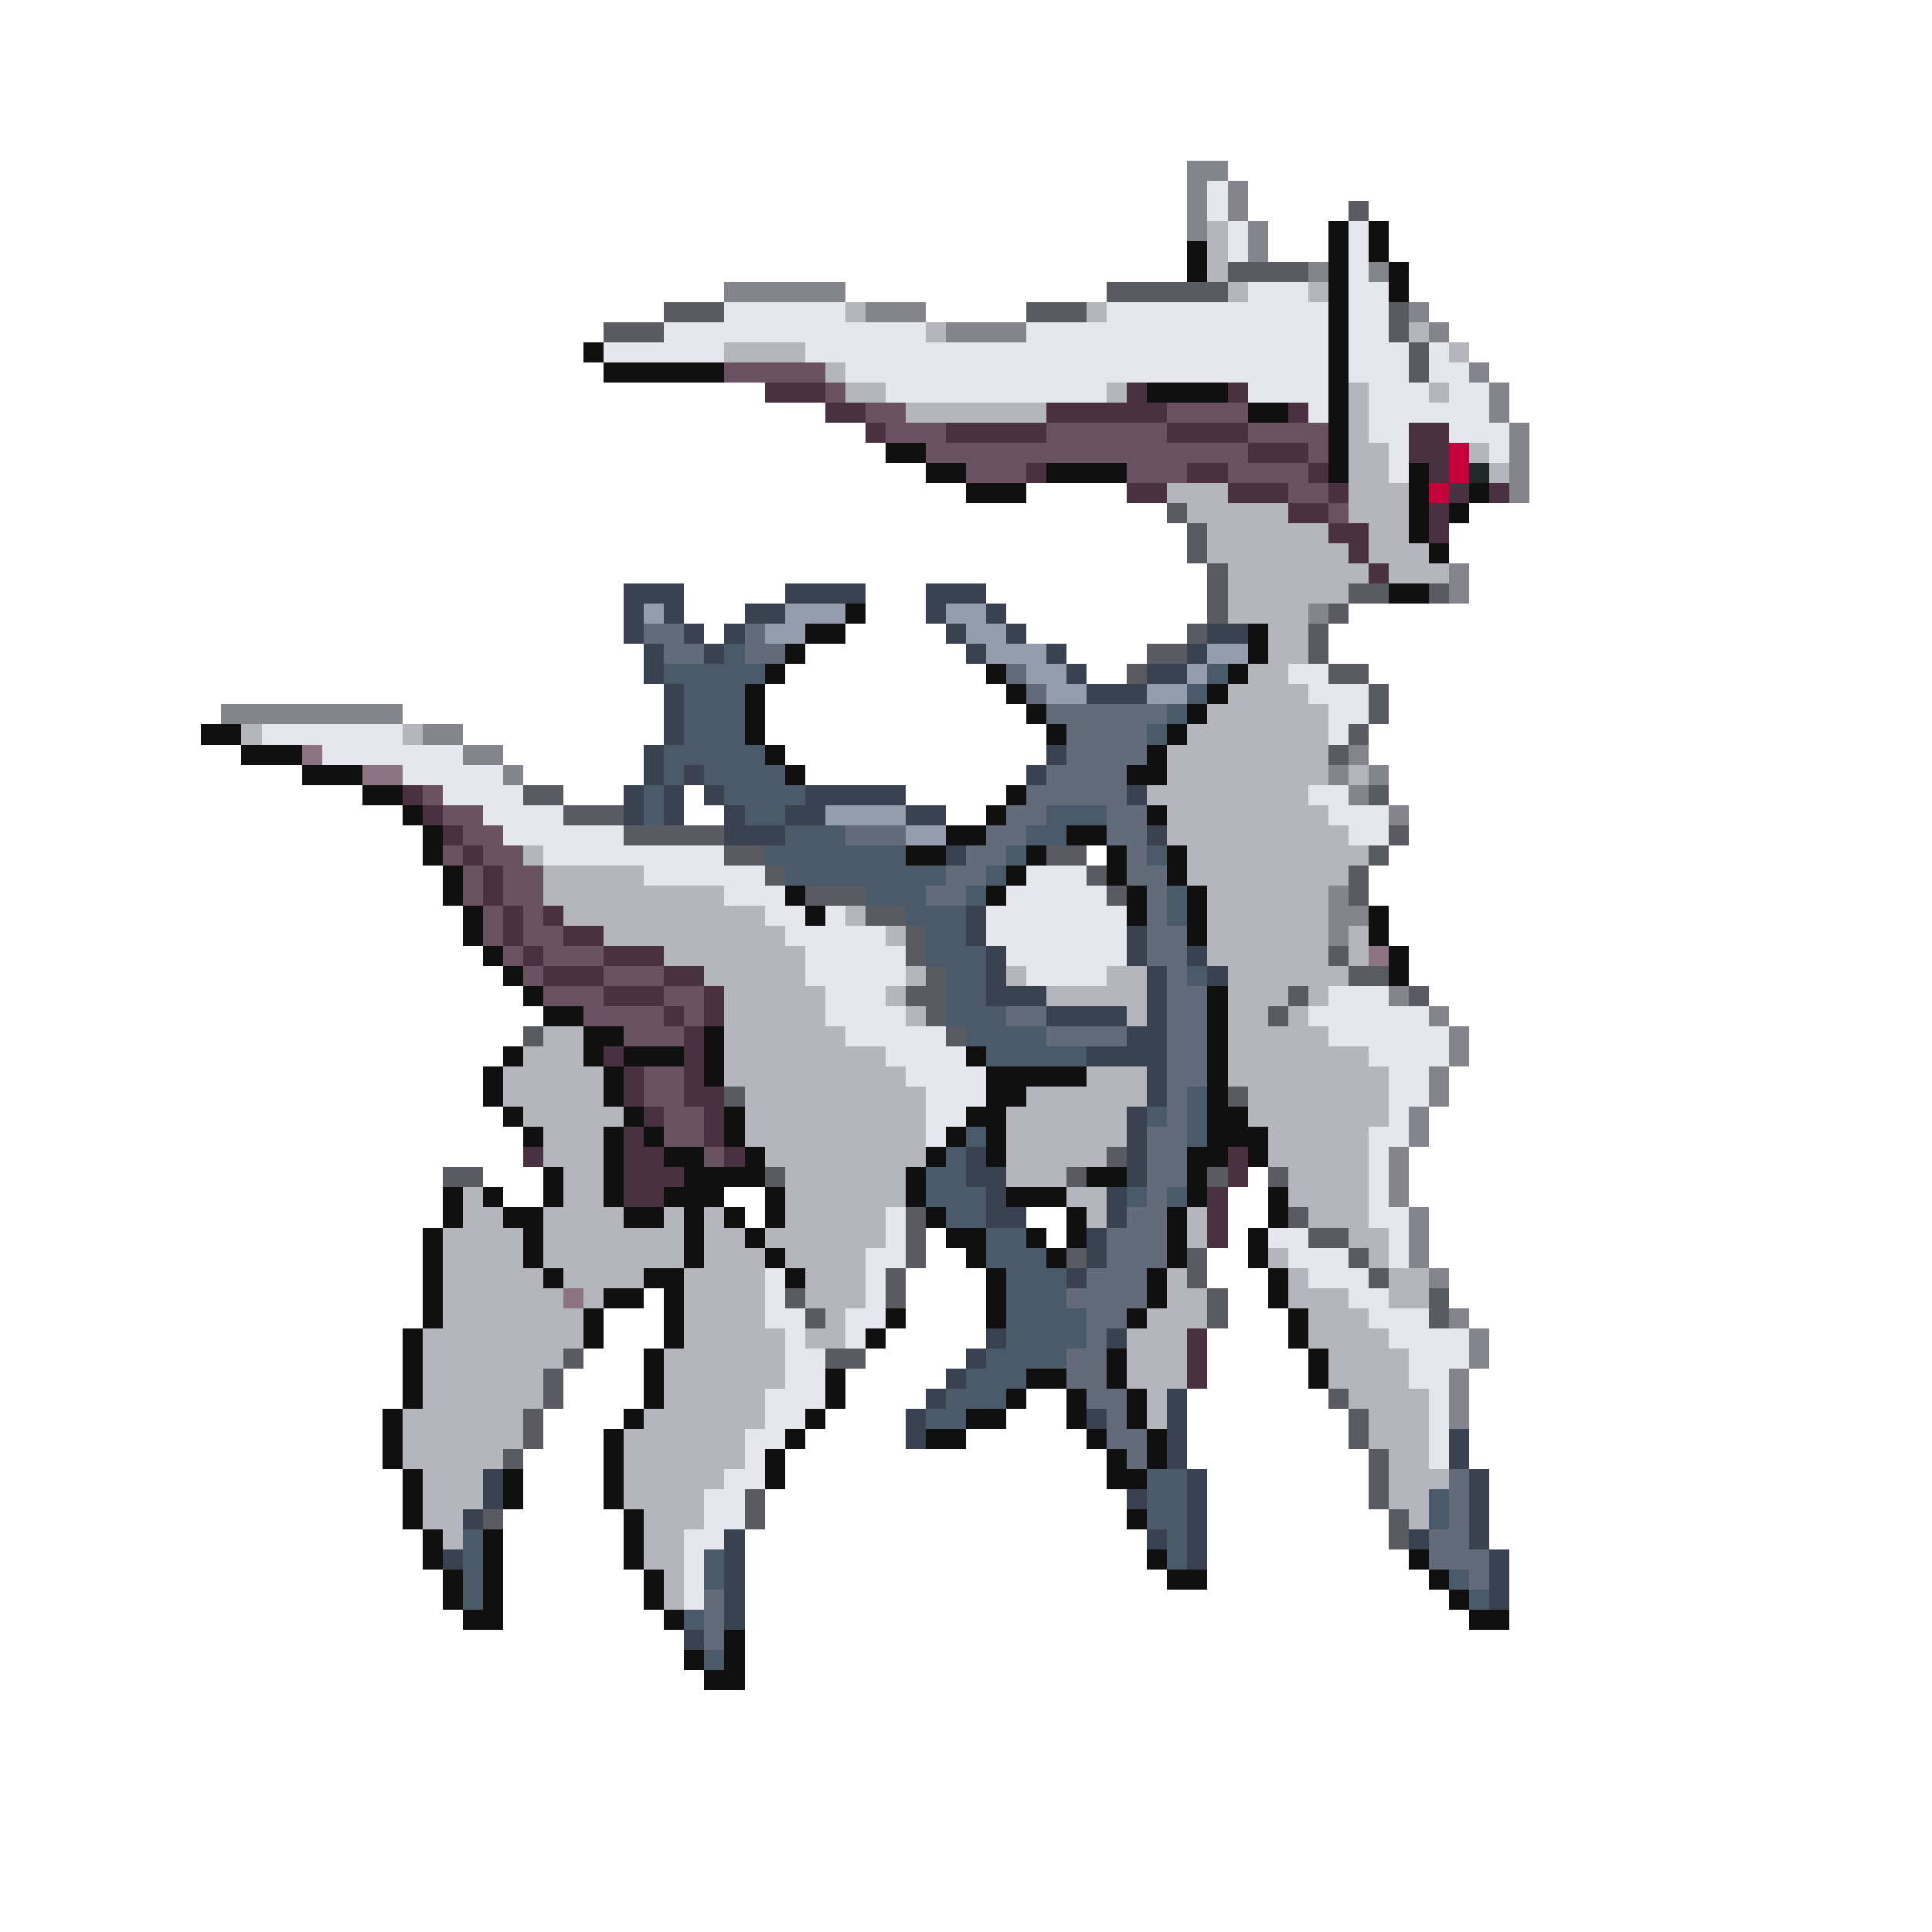 <svg xmlns="http://www.w3.org/2000/svg" viewBox="0 -0.5 96 96" shape-rendering="crispEdges">
<path stroke="#84848c" d="M59 8h2M59 9h1M61 9h1M59 10h1M61 10h1M59 11h1M62 11h1M62 12h1M65 13h1M68 13h1M36 14h6M43 15h3M70 15h1M47 16h4M71 16h1M73 18h1M74 19h1M74 20h1M75 21h1M75 22h1M75 23h1M75 24h1M72 28h1M72 29h1M65 30h1M11 35h9M21 36h2M23 37h2M67 37h1M25 38h1M66 38h1M68 38h1M67 39h1M69 40h1M66 44h1M66 45h2M66 46h1M69 49h1M71 50h1M72 51h1M72 52h1M71 53h1M71 54h1M70 55h1M70 56h1M69 57h1M69 58h1M69 59h1M70 60h1M70 61h1M70 62h1M71 63h1M72 65h1M73 66h1M73 67h1M72 68h1M72 69h1M72 70h1" />
<path stroke="#e6e6ef" d="M60 9h1M60 10h1M61 11h1M67 11h1M61 12h1M67 12h1M67 13h1M62 14h3M67 14h2M36 15h6M55 15h11M67 15h2M33 16h13M51 16h15M67 16h2M30 17h6M40 17h26M67 17h3M71 17h1M42 18h24M67 18h3M71 18h2M44 19h11M62 19h4M68 19h3M72 19h2M65 20h1M68 20h6M68 21h2M72 21h3M69 22h1M74 22h1M69 23h1M64 33h2M65 34h3M66 35h2M13 36h7M66 36h1M16 37h7M20 38h5M22 39h4M65 39h2M24 40h4M66 40h3M25 41h6M67 41h2M27 42h9M32 43h6M51 43h3M36 44h3M50 44h5M38 45h2M41 45h1M49 45h7M39 46h5M49 46h7M40 47h5M50 47h6M40 48h5M51 48h4M41 49h3M66 49h3M41 50h4M65 50h6M42 51h5M66 51h6M44 52h4M68 52h4M45 53h4M69 53h2M46 54h3M69 54h2M46 55h2M69 55h1M46 56h1M68 56h2M68 57h1M68 58h1M68 59h1M44 60h1M68 60h2M44 61h1M63 61h2M69 61h1M43 62h2M64 62h3M69 62h1M38 63h1M43 63h1M65 63h3M38 64h1M43 64h1M67 64h2M38 65h2M42 65h2M68 65h3M39 66h1M42 66h1M69 66h4M39 67h2M70 67h3M39 68h2M70 68h2M38 69h3M71 69h1M38 70h2M71 70h1M37 71h2M71 71h1M37 72h1M71 72h1M36 73h2M35 74h2M35 75h2M34 76h2M34 77h1M34 78h1M34 79h1" />
<path stroke="#5a5a63" d="M67 10h1M61 13h4M55 14h6M33 15h3M51 15h3M69 15h1M30 16h3M69 16h1M70 17h1M70 18h1M58 25h1M59 26h1M59 27h1M60 28h1M60 29h1M67 29h2M71 29h1M60 30h1M66 30h1M59 31h1M65 31h1M57 32h2M65 32h1M56 33h1M66 33h2M68 34h1M68 35h1M67 36h1M66 37h1M26 39h2M68 39h1M28 40h3M31 41h5M69 41h1M36 42h2M52 42h2M68 42h1M38 43h1M54 43h1M67 43h1M40 44h3M55 44h1M67 44h1M43 45h2M45 46h1M45 47h1M66 47h1M46 48h1M67 48h2M45 49h2M64 49h1M70 49h1M46 50h1M63 50h1M26 51h1M47 51h1M36 54h1M61 54h1M55 57h1M22 58h2M38 58h1M53 58h1M60 58h1M63 58h1M45 60h1M64 60h1M45 61h1M65 61h2M45 62h1M53 62h1M59 62h1M67 62h1M44 63h1M59 63h1M68 63h1M39 64h1M44 64h1M60 64h1M71 64h1M40 65h1M60 65h1M71 65h1M28 67h1M41 67h2M27 68h1M27 69h1M66 69h1M26 70h1M67 70h1M26 71h1M67 71h1M25 72h1M68 72h1M68 73h1M37 74h1M68 74h1M24 75h1M37 75h1M69 75h1M69 76h1" />
<path stroke="#b5b5bd" d="M60 11h1M60 12h1M60 13h1M61 14h1M65 14h1M42 15h1M54 15h1M46 16h1M70 16h1M36 17h4M72 17h1M41 18h1M42 19h2M55 19h1M67 19h1M71 19h1M45 20h7M67 20h1M67 21h1M67 22h2M73 22h1M67 23h2M74 23h1M58 24h3M67 24h3M59 25h5M67 25h3M60 26h6M68 26h2M60 27h7M68 27h3M61 28h7M69 28h3M61 29h6M61 30h4M63 31h2M63 32h2M62 33h2M61 34h4M60 35h6M12 36h1M20 36h1M59 36h7M58 37h8M58 38h8M67 38h1M57 39h8M58 40h8M58 41h9M26 42h1M59 42h9M27 43h5M59 43h8M27 44h9M60 44h6M28 45h10M42 45h1M60 45h6M30 46h9M44 46h1M60 46h6M67 46h1M33 47h7M60 47h6M67 47h1M35 48h5M45 48h1M50 48h1M55 48h2M61 48h6M36 49h5M44 49h1M52 49h5M61 49h3M65 49h1M36 50h5M45 50h1M56 50h1M61 50h2M64 50h1M27 51h2M36 51h6M61 51h5M26 52h3M36 52h8M61 52h7M25 53h5M36 53h9M54 53h3M61 53h8M25 54h5M37 54h9M51 54h6M62 54h7M26 55h5M37 55h9M50 55h6M62 55h7M27 56h3M37 56h9M50 56h6M63 56h5M27 57h3M38 57h8M50 57h5M63 57h5M28 58h2M39 58h6M50 58h3M64 58h4M23 59h1M28 59h2M39 59h6M53 59h2M64 59h4M23 60h2M27 60h4M33 60h1M35 60h1M39 60h5M54 60h1M59 60h1M65 60h3M22 61h4M27 61h7M35 61h2M38 61h6M59 61h1M67 61h2M22 62h4M27 62h7M35 62h3M39 62h4M63 62h1M68 62h1M22 63h5M28 63h4M34 63h4M40 63h3M58 63h1M64 63h1M69 63h2M22 64h6M29 64h1M34 64h4M40 64h3M58 64h2M64 64h3M69 64h2M22 65h7M34 65h4M41 65h1M57 65h3M65 65h3M21 66h8M34 66h5M40 66h2M56 66h3M65 66h4M21 67h7M33 67h6M56 67h3M66 67h4M21 68h6M33 68h6M56 68h3M66 68h4M21 69h6M33 69h5M57 69h1M67 69h4M20 70h6M32 70h6M57 70h1M68 70h3M20 71h6M31 71h6M68 71h3M20 72h5M31 72h6M69 72h2M21 73h3M31 73h5M69 73h3M21 74h3M31 74h4M69 74h2M21 75h2M32 75h3M70 75h1M22 76h1M32 76h2M32 77h2M33 78h1M33 79h1" />
<path stroke="#101010" d="M66 11h1M68 11h1M59 12h1M66 12h1M68 12h1M59 13h1M66 13h1M69 13h1M66 14h1M69 14h1M66 15h1M66 16h1M29 17h1M66 17h1M30 18h6M66 18h1M57 19h4M66 19h1M62 20h2M66 20h1M66 21h1M44 22h2M66 22h1M46 23h2M52 23h4M66 23h1M70 23h1M48 24h3M70 24h1M73 24h1M70 25h1M72 25h1M70 26h1M71 27h1M69 29h2M42 30h1M40 31h2M62 31h1M39 32h1M62 32h1M38 33h1M49 33h1M61 33h1M37 34h1M50 34h1M60 34h1M37 35h1M51 35h1M59 35h1M10 36h2M37 36h1M52 36h1M58 36h1M12 37h3M38 37h1M57 37h1M15 38h3M39 38h1M56 38h2M18 39h2M50 39h1M20 40h1M49 40h1M57 40h1M21 41h1M47 41h2M53 41h2M21 42h1M45 42h2M51 42h1M55 42h1M58 42h1M22 43h1M50 43h1M55 43h1M58 43h1M22 44h1M39 44h1M49 44h1M56 44h1M59 44h1M23 45h1M40 45h1M56 45h1M59 45h1M68 45h1M23 46h1M59 46h1M68 46h1M24 47h1M69 47h1M25 48h1M69 48h1M26 49h1M60 49h1M27 50h2M60 50h1M29 51h2M35 51h1M60 51h1M25 52h1M29 52h1M31 52h3M35 52h1M48 52h1M60 52h1M24 53h1M30 53h1M35 53h1M49 53h5M60 53h1M24 54h1M30 54h1M49 54h2M60 54h1M25 55h1M31 55h1M36 55h1M48 55h2M60 55h2M26 56h1M30 56h1M32 56h1M36 56h1M47 56h1M49 56h1M60 56h3M30 57h1M33 57h2M37 57h1M46 57h1M49 57h1M59 57h2M62 57h1M27 58h1M30 58h1M34 58h4M45 58h1M54 58h2M59 58h1M22 59h1M24 59h1M27 59h1M30 59h1M33 59h3M38 59h1M45 59h1M50 59h3M59 59h1M63 59h1M22 60h1M25 60h2M31 60h2M34 60h1M36 60h1M38 60h1M46 60h1M53 60h1M58 60h1M63 60h1M21 61h1M26 61h1M34 61h1M37 61h1M47 61h2M51 61h1M53 61h1M58 61h1M62 61h1M21 62h1M26 62h1M34 62h1M38 62h1M48 62h1M52 62h1M58 62h1M62 62h1M21 63h1M27 63h1M32 63h2M39 63h1M49 63h1M57 63h1M63 63h1M21 64h1M30 64h2M33 64h1M49 64h1M57 64h1M63 64h1M21 65h1M29 65h1M33 65h1M44 65h1M49 65h1M56 65h1M64 65h1M20 66h1M29 66h1M33 66h1M43 66h1M64 66h1M20 67h1M32 67h1M55 67h1M65 67h1M20 68h1M32 68h1M41 68h1M51 68h2M55 68h1M65 68h1M20 69h1M32 69h1M41 69h1M50 69h1M53 69h1M56 69h1M19 70h1M31 70h1M40 70h1M48 70h2M53 70h1M56 70h1M19 71h1M30 71h1M39 71h1M46 71h2M54 71h1M57 71h1M19 72h1M30 72h1M38 72h1M55 72h1M57 72h1M20 73h1M25 73h1M30 73h1M38 73h1M55 73h2M20 74h1M25 74h1M30 74h1M20 75h1M31 75h1M56 75h1M21 76h1M24 76h1M31 76h1M21 77h1M24 77h1M31 77h1M57 77h1M70 77h1M22 78h1M24 78h1M32 78h1M58 78h2M71 78h1M22 79h1M24 79h1M32 79h1M72 79h1M23 80h2M33 80h1M73 80h2M36 81h1M34 82h1M36 82h1M35 83h2" />
<path stroke="#6b5263" d="M36 18h5M41 19h1M43 20h2M58 20h4M44 21h3M52 21h6M62 21h4M46 22h16M65 22h1M48 23h3M56 23h3M61 23h4M64 24h2M66 25h1M21 39h1M22 40h2M23 41h2M22 42h1M24 42h2M23 43h1M25 43h2M23 44h1M25 44h2M24 45h1M26 45h1M24 46h1M26 46h2M25 47h1M27 47h3M26 48h1M30 48h3M27 49h3M33 49h2M29 50h4M34 50h1M31 51h3M32 53h2M32 54h2M33 55h2M33 56h2M35 57h1" />
<path stroke="#4a3142" d="M38 19h3M56 19h1M61 19h1M41 20h2M52 20h6M64 20h1M43 21h1M47 21h5M58 21h4M70 21h2M62 22h3M70 22h2M51 23h1M59 23h2M65 23h1M71 23h1M56 24h2M61 24h3M66 24h1M72 24h1M74 24h1M64 25h2M71 25h1M66 26h2M71 26h1M67 27h1M68 28h1M20 39h1M21 40h1M22 41h1M23 42h1M24 43h1M24 44h1M25 45h1M27 45h1M25 46h1M28 46h2M26 47h1M30 47h3M27 48h3M33 48h2M30 49h3M35 49h1M33 50h1M35 50h1M34 51h1M30 52h1M34 52h1M31 53h1M34 53h1M31 54h1M34 54h2M32 55h1M35 55h1M31 56h1M35 56h1M26 57h1M31 57h2M36 57h1M61 57h1M31 58h3M61 58h1M31 59h2M60 59h1M60 60h1M60 61h1M59 66h1M59 67h1M59 68h1" />
<path stroke="#c5003a" d="M72 22h1M72 23h1M71 24h1" />
<path stroke="#212929" d="M73 23h1" />
<path stroke="#3a4252" d="M31 29h3M39 29h4M46 29h3M31 30h1M33 30h1M37 30h2M46 30h1M49 30h1M31 31h1M34 31h1M36 31h1M47 31h1M50 31h1M60 31h2M32 32h1M35 32h1M48 32h1M52 32h1M59 32h1M32 33h1M53 33h1M57 33h2M33 34h1M54 34h3M33 35h1M33 36h1M32 37h1M52 37h1M32 38h1M34 38h1M51 38h1M31 39h1M33 39h1M35 39h1M40 39h5M56 39h1M31 40h1M33 40h1M36 40h1M39 40h2M45 40h2M36 41h3M57 41h1M47 42h1M48 45h1M48 46h1M56 46h1M49 47h1M56 47h1M59 47h1M49 48h1M57 48h1M60 48h1M49 49h3M57 49h1M52 50h4M57 50h1M56 51h2M54 52h4M57 53h1M57 54h1M56 55h1M56 56h1M48 57h1M56 57h1M48 58h2M56 58h1M49 59h1M55 59h1M49 60h2M55 60h1M54 61h1M54 62h1M53 63h1M49 66h1M55 66h1M48 67h1M47 68h1M46 69h1M58 69h1M45 70h1M54 70h1M58 70h1M45 71h1M58 71h1M72 71h1M58 72h1M72 72h1M24 73h1M59 73h1M73 73h1M24 74h1M56 74h1M59 74h1M73 74h1M23 75h1M59 75h1M73 75h1M36 76h1M57 76h1M59 76h1M70 76h1M73 76h1M22 77h1M36 77h1M59 77h1M74 77h1M36 78h1M74 78h1M36 79h1M74 79h1M36 80h1M34 81h1" />
<path stroke="#949cad" d="M32 30h1M39 30h3M47 30h2M38 31h2M48 31h2M49 32h3M60 32h2M51 33h2M59 33h1M52 34h2M57 34h2M41 40h4M45 41h2" />
<path stroke="#636b7b" d="M32 31h2M37 31h1M33 32h2M37 32h2M50 33h1M51 34h1M52 35h6M53 36h4M53 37h4M52 38h4M51 39h5M50 40h2M55 40h2M42 41h3M49 41h2M55 41h2M48 42h2M56 42h1M47 43h2M56 43h2M46 44h2M57 44h1M57 45h1M57 46h2M57 47h2M58 48h1M58 49h2M50 50h2M58 50h2M52 51h4M58 51h2M58 52h2M58 53h2M58 54h1M58 55h1M57 56h2M57 57h2M57 58h2M57 59h1M56 60h2M55 61h3M55 62h3M54 63h3M53 64h4M54 65h2M54 66h1M53 67h2M53 68h2M54 69h2M55 70h1M55 71h2M56 72h1M72 73h1M72 74h1M72 75h1M71 76h2M71 77h3M73 78h1M35 79h1M35 80h1M35 81h1" />
<path stroke="#4a5a6b" d="M36 32h1M33 33h5M60 33h1M34 34h3M59 34h1M34 35h3M58 35h1M34 36h3M57 36h1M33 37h5M33 38h1M35 38h4M32 39h1M36 39h4M32 40h1M37 40h2M52 40h3M39 41h3M51 41h2M38 42h7M50 42h1M57 42h1M39 43h8M49 43h1M43 44h3M48 44h1M58 44h1M45 45h3M58 45h1M46 46h2M46 47h3M47 48h2M59 48h1M47 49h2M47 50h3M48 51h4M49 52h5M59 54h1M57 55h1M59 55h1M48 56h1M59 56h1M47 57h1M46 58h2M46 59h3M56 59h1M58 59h1M47 60h2M49 61h2M49 62h3M50 63h3M50 64h3M50 65h4M50 66h4M49 67h4M48 68h3M47 69h3M46 70h2M57 73h2M57 74h2M71 74h1M57 75h2M71 75h1M23 76h1M58 76h1M23 77h1M35 77h1M58 77h1M23 78h1M35 78h1M72 78h1M23 79h1M73 79h1M34 80h1M35 82h1" />
<path stroke="#8c7384" d="M15 37h1M18 38h2M68 47h1M28 64h1" />
</svg>